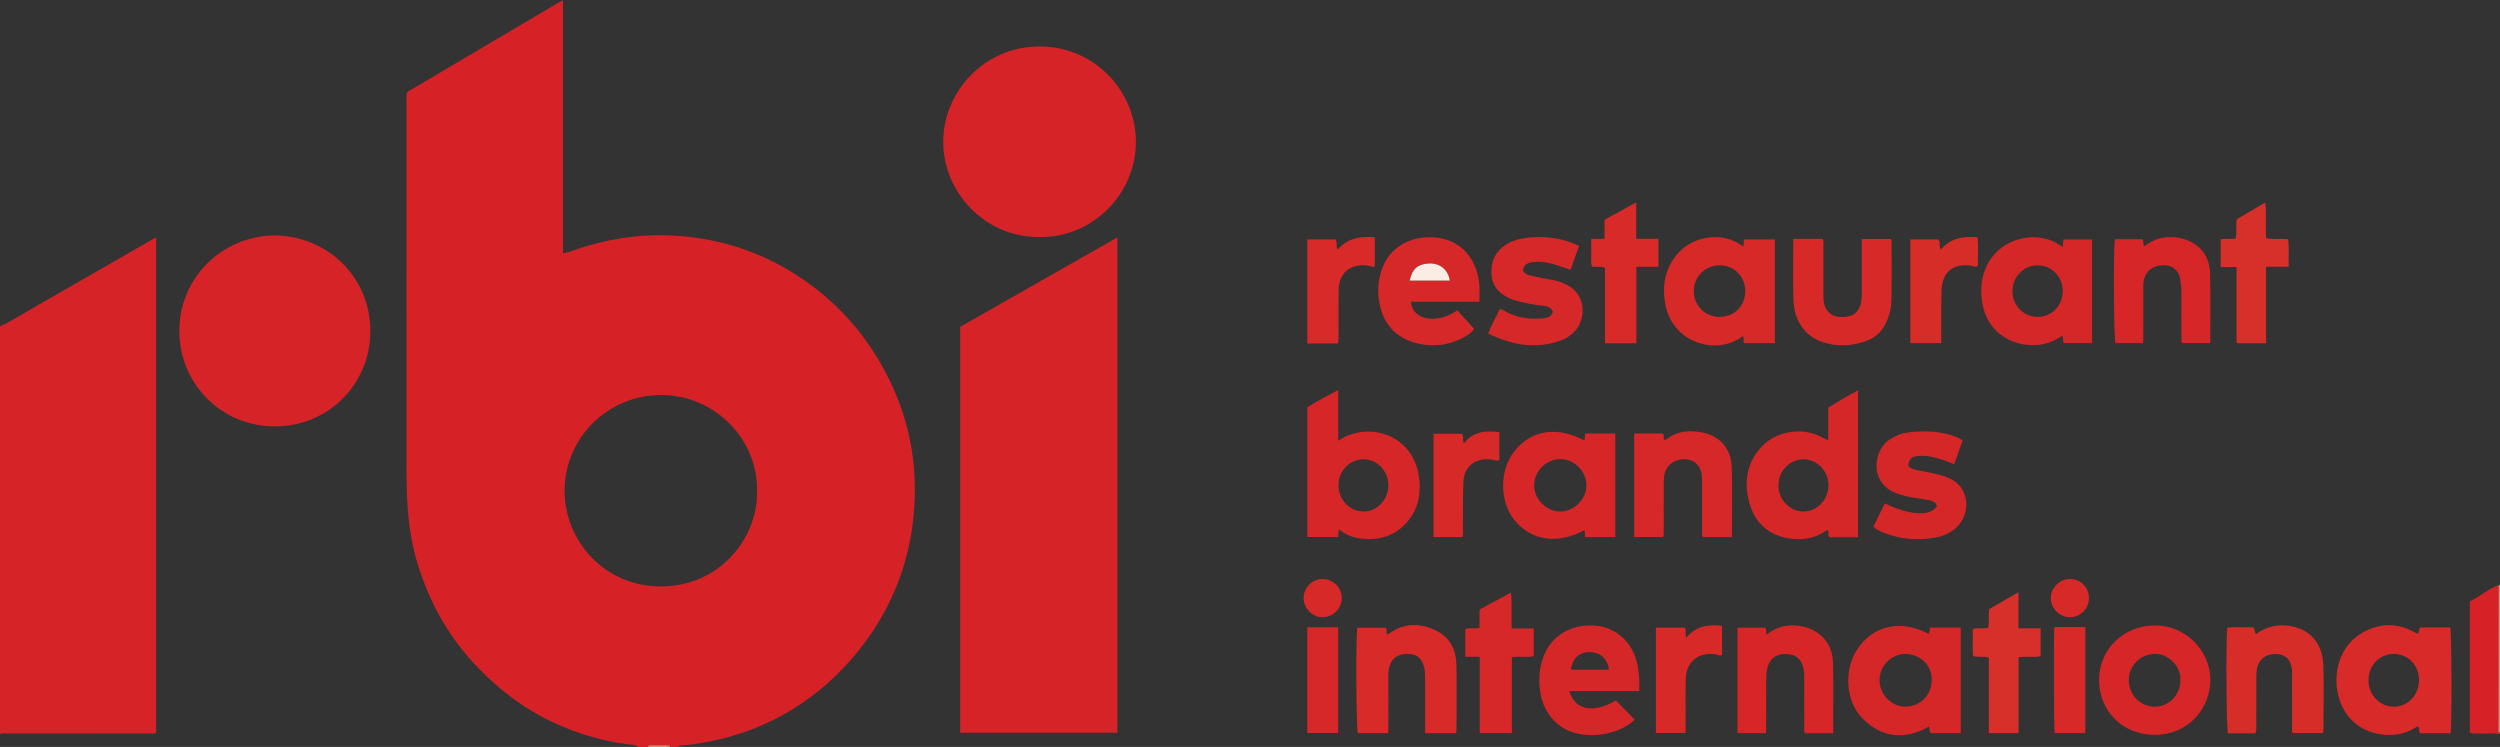 <?xml version="1.0" encoding="iso-8859-1"?>
<!-- Generator: Adobe Illustrator 27.0.0, SVG Export Plug-In . SVG Version: 6.00 Build 0)  -->
<svg version="1.1" id="Layer_1" xmlns="http://www.w3.org/2000/svg" xmlns:xlink="http://www.w3.org/1999/xlink" x="0px" y="0px"
	 viewBox="0 0 1563 467" style="enable-background:new 0 0 1563 467;" xml:space="preserve">
<rect x="0" y="0" width="1563" height="467" fill="#333333" stroke="none"/>
<g>
	<path style="fill:#D62227;" d="M399,467c-2.155-1.868-4.969-1.418-7.421-1.759c-18.654-2.594-36.271-8.317-52.845-17.167
		c-14.798-7.901-27.802-18.198-39.506-30.216c-17.529-17.998-29.716-39.148-37.402-62.947c-3.948-12.225-6.057-24.799-6.968-37.645
		c-0.992-13.987-0.672-27.969-0.683-41.953c-0.055-70.642-0.028-141.283-0.01-211.925c0-1.813-0.29-3.656,0.411-5.868
		C286.628,38.59,318.94,19.504,351.96,0c0,53.302,0,105.697,0,158.182c2.814,0.013,4.893-1.11,7.059-1.85
		c18.913-6.466,38.326-9.85,58.339-9.185c27.821,0.924,53.753,8.343,77.574,22.918c27.007,16.524,47.225,39.154,61.145,67.525
		c13.572,27.661,18.181,56.915,14.83,87.352c-3.102,28.176-13.227,53.767-30.147,76.614c-11.007,14.862-24.054,27.666-39.315,38.03
		c-15.387,10.45-32.227,17.904-50.358,22.332c-8.411,2.054-16.888,3.631-25.541,4.166c-0.693,0.043-1.296,0.159-1.546,0.915
		c-1.667,0-3.333,0-5,0c-0.219-0.706-0.727-0.994-1.435-0.995c-3.716-0.009-7.432-0.02-11.148-0.025
		c-0.708-0.001-1.21,0.312-1.417,1.02C403,467,401,467,399,467z M473.309,306.788c0.533-31.958-26.233-59.896-60.128-59.807
		c-33.302,0.088-60.162,26.812-60.2,59.876c-0.036,31.124,24.72,59.801,60.263,59.789
		C449.702,366.634,473.984,336.641,473.309,306.788z"/>
	<path style="fill:#D62327;" d="M0,204c7.446-3.309,14.231-7.814,21.278-11.836c24.695-14.095,49.318-28.318,73.972-42.486
		c0.71-0.408,1.459-0.749,2.362-1.208c0,103.279,0,206.338,0,309.483c-1.446,1.162-3.169,0.566-4.745,0.568
		c-29.152,0.04-58.305,0.02-87.457,0.051C3.608,458.574,1.745,458.146,0,459C0,374,0,289,0,204z"/>
	<path style="fill:#D62227;" d="M1563,459c-4.42-0.94-8.894-0.104-13.332-0.399c-1.797-0.119-3.663,0.407-5.565-0.628
		c0-27.174,0-54.421,0-81.908c6.211-3.05,11.413-7.858,18.042-10.219c-0.048,30.103-0.097,60.206-0.132,90.309
		c-0.001,0.747-0.264,1.726,0.987,1.845C1563,458.333,1563,458.666,1563,459z"/>
	<path style="fill:#E58B71;" d="M1563,458c-1.251-0.118-0.988-1.098-0.987-1.845c0.034-30.103,0.084-60.206,0.132-90.309
		c0.332-0.212,0.617-0.161,0.855,0.154C1563,396.666,1563,427.333,1563,458z"/>
	<path style="fill:#E58B71;" d="M405,467c0.207-0.709,0.708-1.021,1.417-1.02c3.716,0.005,7.432,0.016,11.148,0.025
		c0.708,0.002,1.216,0.29,1.435,0.995C414.333,467,409.667,467,405,467z"/>
	<path style="fill:#D62327;" d="M698.618,458.126c-32.821,0-65.425,0-98.3,0c0-84.39,0-168.829,0-253.808
		c32.424-18.447,65.163-37.073,98.3-55.925C698.618,252.05,698.618,354.971,698.618,458.126z"/>
	<path style="fill:#D62327;" d="M649.859,148.213c-33.365,0.45-60.282-27.505-60.159-59.748
		c0.119-31.179,25.726-59.62,60.571-59.425c34.476,0.193,60.105,28.359,59.899,60.089
		C709.963,121.25,683.036,148.725,649.859,148.213z"/>
	<path style="fill:#D62327;" d="M171.609,147.185c32.647,0.256,59.751,25.523,59.916,59.537c0.161,33.136-25.92,59.75-59.5,59.851
		c-34.327,0.104-59.849-27.357-59.925-59.438C112.023,174.344,138.018,147.669,171.609,147.185z"/>
	<path style="fill:#D62628;" d="M836.998,330.799c-0.176,2.101-0.283,3.388-0.413,4.934c-6.392,0-12.653,0-19.234,0
		c0-26.862,0-53.782,0-81.12c5.844-3.657,12.258-7.041,19.283-10.761c0,10.683,0,20.878,0,31.704c2.51-1.378,4.272-2.63,6.227-3.374
		c19.178-7.289,41.021,2.789,44.266,25.85c1.572,11.17-0.616,21.272-8.521,29.558c-7.707,8.079-17.48,10.47-28.316,9.041
		C845.608,336.014,841.275,334.384,836.998,330.799z M836.85,303.411c-0.021,8.957,6.807,16.241,15.374,16.401
		c8.446,0.157,15.67-7.206,15.776-16.08c0.11-9.19-6.95-16.646-15.694-16.574C843.69,287.228,836.871,294.4,836.85,303.411z"/>
	<path style="fill:#D62728;" d="M1161.612,335.887c-6.16,0-11.961,0-17.706,0c-1.456-1.222-0.245-2.964-1.019-4.25
		c-0.486-0.372-0.845-0.045-1.227,0.216c-7.601,5.189-16.042,6.242-24.804,4.456c-12.476-2.543-20.165-10.463-23.327-22.602
		c-3.311-12.713-1.341-24.527,7.802-34.4c9.522-10.281,26.345-12.524,38.549-5.519c0.843,0.484,1.71,0.927,3.09,1.671
		c0-7.156,0-13.869,0-20.566c6.203-3.877,12.136-7.455,18.641-10.832C1161.612,274.714,1161.612,305.057,1161.612,335.887z
		 M1111.872,303.623c0.094,8.914,7.188,16.242,15.678,16.195c8.739-0.048,15.748-7.596,15.59-16.788
		c-0.152-8.832-7.427-16.084-15.921-15.869C1118.621,287.378,1111.779,294.718,1111.872,303.623z"/>
	<path style="fill:#D72A29;" d="M1532.113,458.396c-6.554,0-12.821,0-18.808,0c-1.479-1.226-0.47-2.829-1.264-3.913
		c-0.731-0.684-1.234-0.025-1.717,0.296c-11.467,7.648-28.481,5.559-38.158-2.825c-3.319-2.876-5.943-6.26-7.825-10.21
		c-6.977-14.641-4.313-36.446,12.517-46.088c10.925-6.259,22.077-6.5,33.147-0.102c0.422,0.244,0.887,0.413,1.292,0.598
		c1.176-0.273,0.993-1.193,1.063-1.952c0.061-0.669,0.083-1.331,0.926-1.927c6.048,0,12.346,0,18.625,0
		C1532.794,395.847,1533.007,452.224,1532.113,458.396z M1512.387,425.063c-0.088-9.327-6.952-16.281-15.992-16.2
		c-8.898,0.079-15.668,7.279-15.62,16.613c0.046,9.093,7.234,16.427,16.033,16.36
		C1505.503,441.769,1512.474,434.265,1512.387,425.063z"/>
	<path style="fill:#D62728;" d="M1206.008,396.343c0.275-1.537,0.473-2.639,0.709-3.955c6.368,0,12.608,0,19.149,0
		c0,21.989,0,43.861,0,65.982c-6.361,0-12.603,0-18.583,0c-1.452-1.225-0.43-2.827-1.37-4.092
		c-15.047,8.449-29.205,7.206-41.507-5.126c-10.738-10.765-11.435-30.393-3.657-42.6
		C1170.61,391.074,1187.888,386.936,1206.008,396.343z M1191.224,408.858c-9.026,0.069-16.321,7.624-16.132,16.708
		c0.183,8.812,7.548,16.35,16.259,16.231c8.856-0.122,16.065-6.489,16.373-16.596
		C1208.004,416.046,1200.344,408.787,1191.224,408.858z"/>
	<path style="fill:#D72928;" d="M1089.953,154.038c0.14-1.69,0.235-2.834,0.358-4.313c6.424,0,12.786,0,19.353,0
		c0,21.602,0,43.016,0,64.785c-6.272,0-12.508,0-18.973,0c-1.247-0.958-0.075-2.717-0.82-4.033
		c-0.262-0.016-0.642-0.162-0.808-0.032c-14.937,11.678-44.401,4.953-48.25-22.092c-1.614-11.339,0.701-21.46,8.377-30.102
		c9.727-10.951,27.335-13.207,39.075-5.229C1088.666,153.293,1089.094,153.523,1089.953,154.038z M1091.139,182.182
		c0.062-9.144-6.739-16.178-15.772-16.311c-8.983-0.132-16.262,6.845-16.418,15.736c-0.163,9.296,6.864,16.521,16.079,16.532
		C1084.192,198.149,1091.077,191.331,1091.139,182.182z"/>
	<path style="fill:#D62728;" d="M1289.605,154.309c0.171-1.752,0.296-3.036,0.449-4.614c5.974,0,11.852,0,17.921,0
		c0,21.647,0,43.08,0,64.839c-5.925,0-11.812,0-17.631,0c-1.025-1.379,0.002-3.038-1.077-4.611
		c-4.096,2.844-8.595,4.773-13.574,5.523c-14.652,2.204-33.734-5.632-36.632-27.602c-1.276-9.675,0.303-18.801,6.277-26.934
		c9.342-12.719,29.081-16.754,42.374-7.707C1288.111,153.474,1288.547,153.693,1289.605,154.309z M1273.981,198.148
		c8.687-0.029,15.539-7.013,15.65-15.95c0.113-9.061-6.978-16.384-15.815-16.337c-8.573,0.046-15.56,7.178-15.662,15.987
		C1258.05,190.886,1265.13,198.178,1273.981,198.148z"/>
	<path style="fill:#D62628;" d="M1009.889,335.815c-6.466,0-12.578,0-18.905,0c-0.09-1.572-0.17-2.968-0.256-4.47
		c-16.596,9.102-33.017,6.806-43.523-5.691c-9.816-11.677-10.161-32.073,0.187-44.336c10.664-12.637,26.322-14.923,43.316-5.854
		c0.099-1.463,0.195-2.884,0.301-4.442c6.414,0,12.511,0,18.881,0C1009.889,292.603,1009.889,314.014,1009.889,335.815z
		 M959.154,303.677c0.112,8.659,7.853,16.232,16.479,16.121c8.647-0.111,16.259-7.835,16.207-16.444
		c-0.053-8.721-7.618-16.301-16.293-16.326C966.584,287.002,959.037,294.667,959.154,303.677z"/>
	<path style="fill:#D72A29;" d="M910.237,458.394c-6.617,0-12.727,0-19.247,0c0-3.852,0-7.483,0-11.113
		c0-7.499,0.022-14.998-0.012-22.497c-0.013-2.823-0.007-5.64-0.834-8.41c-1.429-4.791-4.066-7.121-8.765-7.488
		c-5.874-0.458-10.181,1.62-12.09,5.983c-1.009,2.306-1.329,4.75-1.311,7.303c0.078,11.165,0.037,22.33,0.026,33.496
		c-0.001,0.813-0.103,1.625-0.175,2.694c-6.398,0-12.664,0-18.937,0c-0.95-3.462-1.294-57.141-0.385-65.915
		c5.868,0,11.779,0,17.759,0c1.24,1.159,0.103,2.898,0.914,4.184c0.748,0.158,1.141-0.444,1.653-0.796
		c9.651-6.647,19.75-6.429,29.719-1.211c8.281,4.335,11.831,12.03,12.007,21.061c0.263,13.493,0.07,26.995,0.049,40.494
		C910.606,456.807,910.403,457.436,910.237,458.394z"/>
	<path style="fill:#D62628;" d="M1381.946,425.273c-0.299,17.878-13.769,34.203-34.988,34.15
		c-19.961-0.051-34.455-14.874-34.626-33.936c-0.174-19.351,14.948-34.229,34.654-34.45
		C1366.17,390.821,1381.885,406.329,1381.946,425.273z M1363.15,425.428c0.661-8.755-7.402-16.66-15.67-16.613
		c-9.208,0.052-16.479,7.05-16.549,16.307c-0.07,9.209,7.3,16.792,16.25,16.722C1356.074,441.773,1363.106,434.544,1363.15,425.428z
		"/>
	<path style="fill:#D62728;" d="M1024.86,432.085c-15.023,0-29.333,0-43.707,0c3.466,12.014,14.803,14.169,29.122,5.813
		c3.804,3.882,7.599,7.754,11.727,11.966c-2.917,3.003-6.876,5.319-11.173,6.904c-7.787,2.872-15.878,3.555-24.035,1.992
		c-12.064-2.312-21.288-12.069-23.609-24.829c-1.234-6.785-1.097-13.533,0.753-20.252c4.037-14.662,16.448-23.409,32.325-22.632
		c14.143,0.692,25.298,10.996,27.675,25.634c0.426,2.623,0.72,5.278,0.891,7.93C1024.976,426.899,1024.86,429.205,1024.86,432.085z
		 M1005.899,418.658c-0.905-7.833-6.704-11.133-12.465-10.969c-6.332,0.18-10.234,3.813-11.26,10.969
		C990.094,418.658,997.984,418.658,1005.899,418.658z"/>
	<path style="fill:#D72D29;" d="M1409.934,458.485c-5.761,0-11.395,0-17.002,0c-1.008-3.573-1.378-56.461-0.453-66.049
		c5.364-0.666,10.808-0.117,15.89-0.314c2.041,0.961,0.569,3.096,2.193,4.163c4.062-2.731,8.54-4.786,13.626-5.212
		c12.39-1.036,27.741,5.118,28.364,25.002c0.422,13.483,0.078,26.991,0.055,40.487c-0.001,0.47-0.228,0.939-0.433,1.731
		c-6.208,0-12.436,0-18.69,0c-0.91-1.404-0.469-2.937-0.475-4.379c-0.043-10.331-0.022-20.662-0.025-30.992
		c0-1.333,0.067-2.674-0.059-3.996c-0.609-6.414-3.821-9.746-9.605-10.047c-6.382-0.332-11.252,3.259-12.283,9.259
		c-0.364,2.118-0.376,4.312-0.385,6.472c-0.038,9.498,0.006,18.995-0.038,28.493C1410.606,454.73,1411.021,456.424,1409.934,458.485
		z"/>
	<path style="fill:#D62828;" d="M921.551,205.539c-1.483,2.473-3.32,3.62-5.18,4.688c-9.838,5.652-20.33,7.096-31.253,4.206
		c-12.896-3.413-20.314-12.225-22.754-25.061c-1.246-6.556-0.886-13.246,1.15-19.753c4.396-14.042,16.512-21.817,31.794-21.28
		c17.069,0.6,27.881,12.366,29.539,29.283c0.338,3.447,0.049,6.956,0.049,11.001c-7.255,0-14.365,0-21.475,0
		c-7.127,0-14.254,0-21.429,0c0.74,5.903,4.639,9.614,10.478,10.428c6.774,0.944,12.799-1.009,18.638-5.017
		C914.57,197.848,917.988,201.614,921.551,205.539z M906.399,175.413c-1.02-6.76-6.091-11.125-13.364-10.648
		c-6.653,0.436-10.14,3.308-11.674,10.648C889.613,175.413,897.821,175.413,906.399,175.413z"/>
	<path style="fill:#D62828;" d="M1021.699,270.993c6.049,0,11.857,0,17.69,0c1.565,0.937,0.114,2.854,1.225,3.941
		c0.773,0.227,1.243-0.264,1.775-0.662c6.826-5.099,14.632-5.391,22.435-3.778c10.264,2.122,17.339,9.943,17.798,20.769
		c0.626,14.755,0.156,29.556,0.156,44.54c-6.121,0-12.059,0-17.999,0c-1.125-1.13-0.611-2.539-0.617-3.803
		c-0.046-9.833-0.022-19.666-0.029-29.499c-0.001-1.499,0.019-3.002-0.092-4.495c-0.416-5.59-3.036-9.115-7.692-10.445
		c-4.814-1.376-10.656,0.35-13.535,4.123c-2.229,2.921-2.649,6.383-2.648,9.932c0.003,10.333,0.01,20.666-0.014,30.999
		c-0.002,0.963,0.258,1.978-0.45,3.139c-5.801,0-11.739,0-18.003,0C1021.699,314.385,1021.699,292.978,1021.699,270.993z"/>
	<path style="fill:#D62628;" d="M1146.163,458.455c-6.343,0-11.951,0-17.502,0c-1.089-1.285-0.636-2.673-0.641-3.934
		c-0.044-9.985-0.009-19.971-0.037-29.957c-0.006-1.992,0.029-4.019-0.309-5.969c-1.15-6.621-5.1-9.821-11.747-9.734
		c-6.048,0.079-10.148,3.615-11.213,9.855c-0.361,2.117-0.513,4.292-0.526,6.441c-0.055,9.32-0.024,18.64-0.024,27.96
		c0,1.649,0,3.297,0,5.22c-6.064,0-11.812,0-17.866,0c0-21.912,0-43.778,0-65.92c5.766,0,11.505,0,17.252,0
		c1.237,1.178,0.097,2.865,1.029,4.312c6.809-5.51,14.546-6.869,22.941-4.929c10.8,2.496,17.985,10.744,18.435,21.877
		c0.375,9.305,0.171,18.634,0.205,27.952C1146.179,447.108,1146.163,452.586,1146.163,458.455z"/>
	<path style="fill:#D62628;" d="M1322.155,149.57c5.926,0,11.541,0,17.152,0c1.376,1.207,0.138,2.955,1.183,4.383
		c3.825-2.825,8.055-4.914,12.991-5.486c4.915-0.569,9.685-0.048,14.187,1.786c9.14,3.723,13.76,11.09,14.065,20.579
		c0.463,14.453,0.121,28.933,0.121,43.714c-5.816,0-11.551,0-17.395,0c-1.094-1.004-0.591-2.421-0.597-3.676
		c-0.046-8.991-0.071-17.984,0.002-26.975c0.025-3.012-0.286-5.979-0.721-8.935c-0.767-5.214-3.874-8.42-8.541-9.003
		c-6.077-0.758-11.378,1.752-13.391,6.44c-0.996,2.319-1.246,4.777-1.233,7.315c0.058,11.156,0.02,22.312,0.008,33.469
		c0,0.327-0.097,0.655-0.204,1.33c-5.662,0-11.398,0-17.183,0C1321.607,211.135,1321.193,160.853,1322.155,149.57z"/>
	<path style="fill:#D62828;" d="M970.886,194.911c-1.565-3.286-4.41-3.681-7.25-3.941c-5.307-0.485-10.484-1.627-15.622-2.966
		c-1.44-0.375-2.869-0.863-4.227-1.468c-6.776-3.021-11.032-7.997-11.351-15.631c-0.304-7.292,2.256-13.333,8.491-17.547
		c4.396-2.971,9.346-4.24,14.522-4.771c10.935-1.121,21.472,0.204,31.797,5.176c-1.813,5.034-3.543,9.841-5.386,14.959
		c-3.065-1.06-5.946-2.1-8.856-3.053c-4.788-1.568-9.684-2.385-14.734-1.787c-3.236,0.383-5.729,1.661-6.11,5.295
		c1.636,3.05,4.722,3.044,7.366,3.685c3.711,0.899,7.507,1.448,11.261,2.175c3.119,0.605,6.092,1.654,8.913,3.112
		c12.758,6.592,11.311,21.872,5.195,28.539c-2.282,2.487-4.865,4.579-8.022,5.794c-15.994,6.156-31.195,3.467-46.371-3.878
		c1.805-5.686,4.944-10.197,6.976-15.06c1.777-0.484,2.723,0.652,3.823,1.242c7.435,3.988,15.39,5.067,23.665,4.224
		C967.486,198.754,969.928,198.11,970.886,194.911z"/>
	<path style="fill:#D72928;" d="M1121.179,149.327c6.458,0,12.378,0,18.318,0c0.871,1.529,0.487,3.053,0.492,4.496
		c0.037,10.489,0.05,20.977,0.001,31.466c-0.013,2.887,0.352,5.64,1.913,8.119c2.921,4.641,7.5,5.178,12.31,4.645
		c4.536-0.503,7.597-2.993,8.942-7.511c0.726-2.44,0.835-4.904,0.835-7.402c0.001-9.49,0-18.98,0-28.469c0-1.644,0-3.288,0-5.232
		c6.174,0,12.083,0,18.036,0c0.998,1.105,0.575,2.501,0.579,3.784c0.033,10.988,0.076,21.977-0.021,32.964
		c-0.025,2.807-0.174,5.707-0.887,8.399c-3.567,13.465-9.914,18.105-21.587,20.462c-5.978,1.207-11.923,1.072-17.814-0.328
		c-12.488-2.966-20.496-12.817-21.018-26.939C1120.811,175.161,1121.179,162.508,1121.179,149.327z"/>
	<path style="fill:#D62728;" d="M1227.098,275.27c-1.858,5.186-3.577,9.983-5.353,14.941c-5.119-2.072-9.905-3.882-14.995-4.786
		c-2.661-0.473-5.314-0.575-7.95-0.319c-3.887,0.376-5.318,1.999-5.781,6.079c1.489,1.972,3.803,2.372,6.065,2.85
		c4.87,1.028,9.818,1.772,14.601,3.108c6.253,1.746,11.728,4.804,14.303,11.305c3.22,8.13,0.504,17.447-6.548,22.76
		c-3.665,2.762-7.825,4.348-12.311,5.064c-11.24,1.792-22.174,0.718-32.711-3.721c-1.837-0.774-3.566-1.748-5.166-3.325
		c2.379-4.825,4.772-9.679,7.162-14.526c15.558,7.542,28.284,8.245,32.497,1.903c-0.41-2.552-2.319-3.419-4.552-3.813
		c-3.751-0.662-7.525-1.194-11.272-1.877c-3.926-0.715-7.784-1.635-11.435-3.371c-15.019-7.141-12.062-26.227-2.435-32.624
		c3.547-2.357,7.371-4.023,11.488-4.517c10.322-1.238,20.591-1.058,30.458,2.859C1224.378,273.742,1225.506,274.449,1227.098,275.27
		z"/>
	<path style="fill:#D62828;" d="M945.172,392.957c4.906,0,9.19,0,13.729,0c0,5.828,0,11.412,0,17.265
		c-4.378,0.907-8.865,0.049-13.693,0.575c0,15.711,0,31.459,0,47.514c-6.806,0-13.191,0-20.08,0c0-15.862,0-31.58,0-47.697
		c-3.245,0-6.004,0-9.022,0c0-5.981,0-11.559,0-17.352c2.74-1.096,5.819,0.136,8.896-0.788c0-3.733,0-7.351,0-11.376
		c6.41-3.48,12.766-6.931,19.658-10.673C945.444,378.074,944.675,385.264,945.172,392.957z"/>
	<path style="fill:#D72A29;" d="M994.83,149.345c3.076,0,5.511,0,8.338,0c0-4.122,0-7.888,0-11.961
		c6.521-3.571,12.866-7.047,19.796-10.842c0,7.85,0,15.089,0,22.762c4.794,0,9.2,0,13.897,0c0,5.986,0,11.531,0,17.489
		c-4.535,0-8.953,0-13.796,0c0,16.128,0,31.853,0,47.822c-6.67,0-12.904,0-19.634,0c0-15.834,0-31.549,0-47.176
		c-2.854-1.09-5.397-0.16-8.13-0.845c-0.992-2.549-0.329-5.374-0.446-8.11C994.737,155.674,994.83,152.854,994.83,149.345z"/>
	<path style="fill:#D72F2A;" d="M1398.265,166.952c-3.639,0-6.594,0-9.913,0c0-5.803,0-11.371,0-17.192
		c2.857-0.944,6.054,0.012,9.307-0.611c1.107-3.827-0.013-7.855,0.738-12.122c5.646-3.286,11.485-6.684,17.858-10.393
		c0.872,7.694-0.018,14.929,0.584,22.331c4.51,0.9,8.997,0.024,13.707,0.595c0.694,5.66,0.123,11.213,0.385,17.217
		c-4.859,0-9.281,0-14.207,0c0,16.154,0,31.863,0,47.831c-6.28,0-12.044,0-17.901,0c-0.028-0.028-0.152-0.141-0.262-0.265
		c-0.106-0.121-0.284-0.254-0.284-0.382C1398.264,198.494,1398.265,183.027,1398.265,166.952z"/>
	<path style="fill:#D72F2A;" d="M1243.435,458.353c0-15.901,0-31.479,0-47.123c-3.247-1.22-6.313-0.062-9.882-1.047
		c-0.437-5.463-0.063-11.162-0.213-16.897c3.331-0.959,6.363-0.047,9.552-0.723c1.161-3.658-0.08-7.521,0.806-11.783
		c5.613-3.256,11.562-6.707,18.245-10.584c0,8.039,0,15.124,0,22.621c4.825,0,9.24,0,13.854,0c0,6.024,0,11.628,0,17.437
		c-4.396,0.975-8.9-0.089-13.788,0.665c0,15.689,0,31.421,0,47.434C1255.759,458.353,1249.996,458.353,1243.435,458.353z"/>
	<path style="fill:#D72D29;" d="M1213.335,156.07c6.283-7.324,14.195-8.536,23.079-7.704c0.39,6.135,0.271,12.056,0.081,17.808
		c-1.563,1.211-2.78,0.173-4.011-0.03c-10.81-1.778-18.098,3.742-18.565,14.627c-0.4,9.308-0.214,18.641-0.282,27.963
		c-0.013,1.813-0.002,3.625-0.002,5.783c-6.509,0-12.733,0-19.306,0c0-21.429,0-42.99,0-64.849c5.795,0,11.7,0,17.549,0
		C1213.415,151.485,1211.984,153.723,1213.335,156.07z"/>
	<path style="fill:#D72A29;" d="M836.362,214.752c-6.414,0-12.552,0-19.031,0c0-21.677,0-43.245,0-65.094c5.844,0,11.749,0,17.554,0
		c1.484,1.915,0.094,4.141,1.442,6.43c6.127-7.223,14.185-8.544,23.237-7.749c0,6.201,0,12.248,0,18.234
		c-1.842,0.507-3.2-0.406-4.671-0.575c-10.85-1.25-17.811,4.586-17.993,15.458c-0.156,9.33-0.016,18.665-0.051,27.998
		C836.843,211.08,837.169,212.755,836.362,214.752z"/>
	<path style="fill:#D72928;" d="M1076.617,391.256c0,6.387,0,12.317,0,18.101c-1.614,0.981-2.792-0.09-4.044-0.277
		c-10.629-1.589-18.409,4.662-18.646,15.414c-0.223,10.141-0.058,20.29-0.063,30.436c0,0.99,0,1.98,0,3.332
		c-6.241,0-12.286,0-18.604,0c0-21.873,0-43.734,0-65.86c5.998,0,11.915,0,17.982,0c1.495,1.714-0.1,4.106,1.124,6.2
		C1060.181,391.556,1067.855,390.19,1076.617,391.256z"/>
	<path style="fill:#D72928;" d="M937.402,270.148c0,6.022,0,11.781,0,17.46c-1.728,0.716-3.122,0.045-4.578-0.216
		c-7.453-1.335-17.359,1.932-17.887,13.805c-0.428,9.636-0.211,19.3-0.33,28.951c-0.022,1.794,0.336,3.633-0.361,5.621
		c-5.941,0-11.847,0-18.006,0c0-21.482,0-42.881,0-64.606c5.872,0,11.77,0,17.818,0c1.358,1.573-0.106,3.835,1.236,5.924
		C920.913,269.809,928.627,269.066,937.402,270.148z"/>
	<path style="fill:#D62828;" d="M817.307,392.151c6.531,0,12.788,0,19.321,0c0,22.024,0,43.892,0,66.117c-6.298,0-12.671,0-19.321,0
		C817.307,436.37,817.307,414.51,817.307,392.151z"/>
	<path style="fill:#D72928;" d="M1303.74,458.358c-6.643,0-12.901,0-19.119,0c-0.581-4.463-0.774-55.561-0.245-66.34
		c6.324-0.045,12.703-0.062,19.364,0.038C1303.74,414.193,1303.74,436.115,1303.74,458.358z"/>
	<path style="fill:#D72928;" d="M815,374.111c-0.126-6.531,5.339-12.105,11.881-12.114c6.592-0.01,12.015,5.409,12.002,11.993
		c-0.012,6.317-5.294,11.714-11.622,11.873C820.724,386.027,815.127,380.662,815,374.111z"/>
	<path style="fill:#D72928;" d="M1306.009,374.033c-0.063,6.611-5.575,11.989-12.125,11.83c-6.326-0.153-11.668-5.526-11.742-11.809
		c-0.076-6.456,5.499-12.06,11.995-12.058C1300.804,361.999,1306.073,367.341,1306.009,374.033z"/>
	<path style="fill:#FBECE4;" d="M906.399,175.413c-8.578,0-16.786,0-25.038,0c1.534-7.341,5.021-10.212,11.674-10.648
		C900.307,164.287,905.379,168.653,906.399,175.413z"/>
</g>
</svg>
